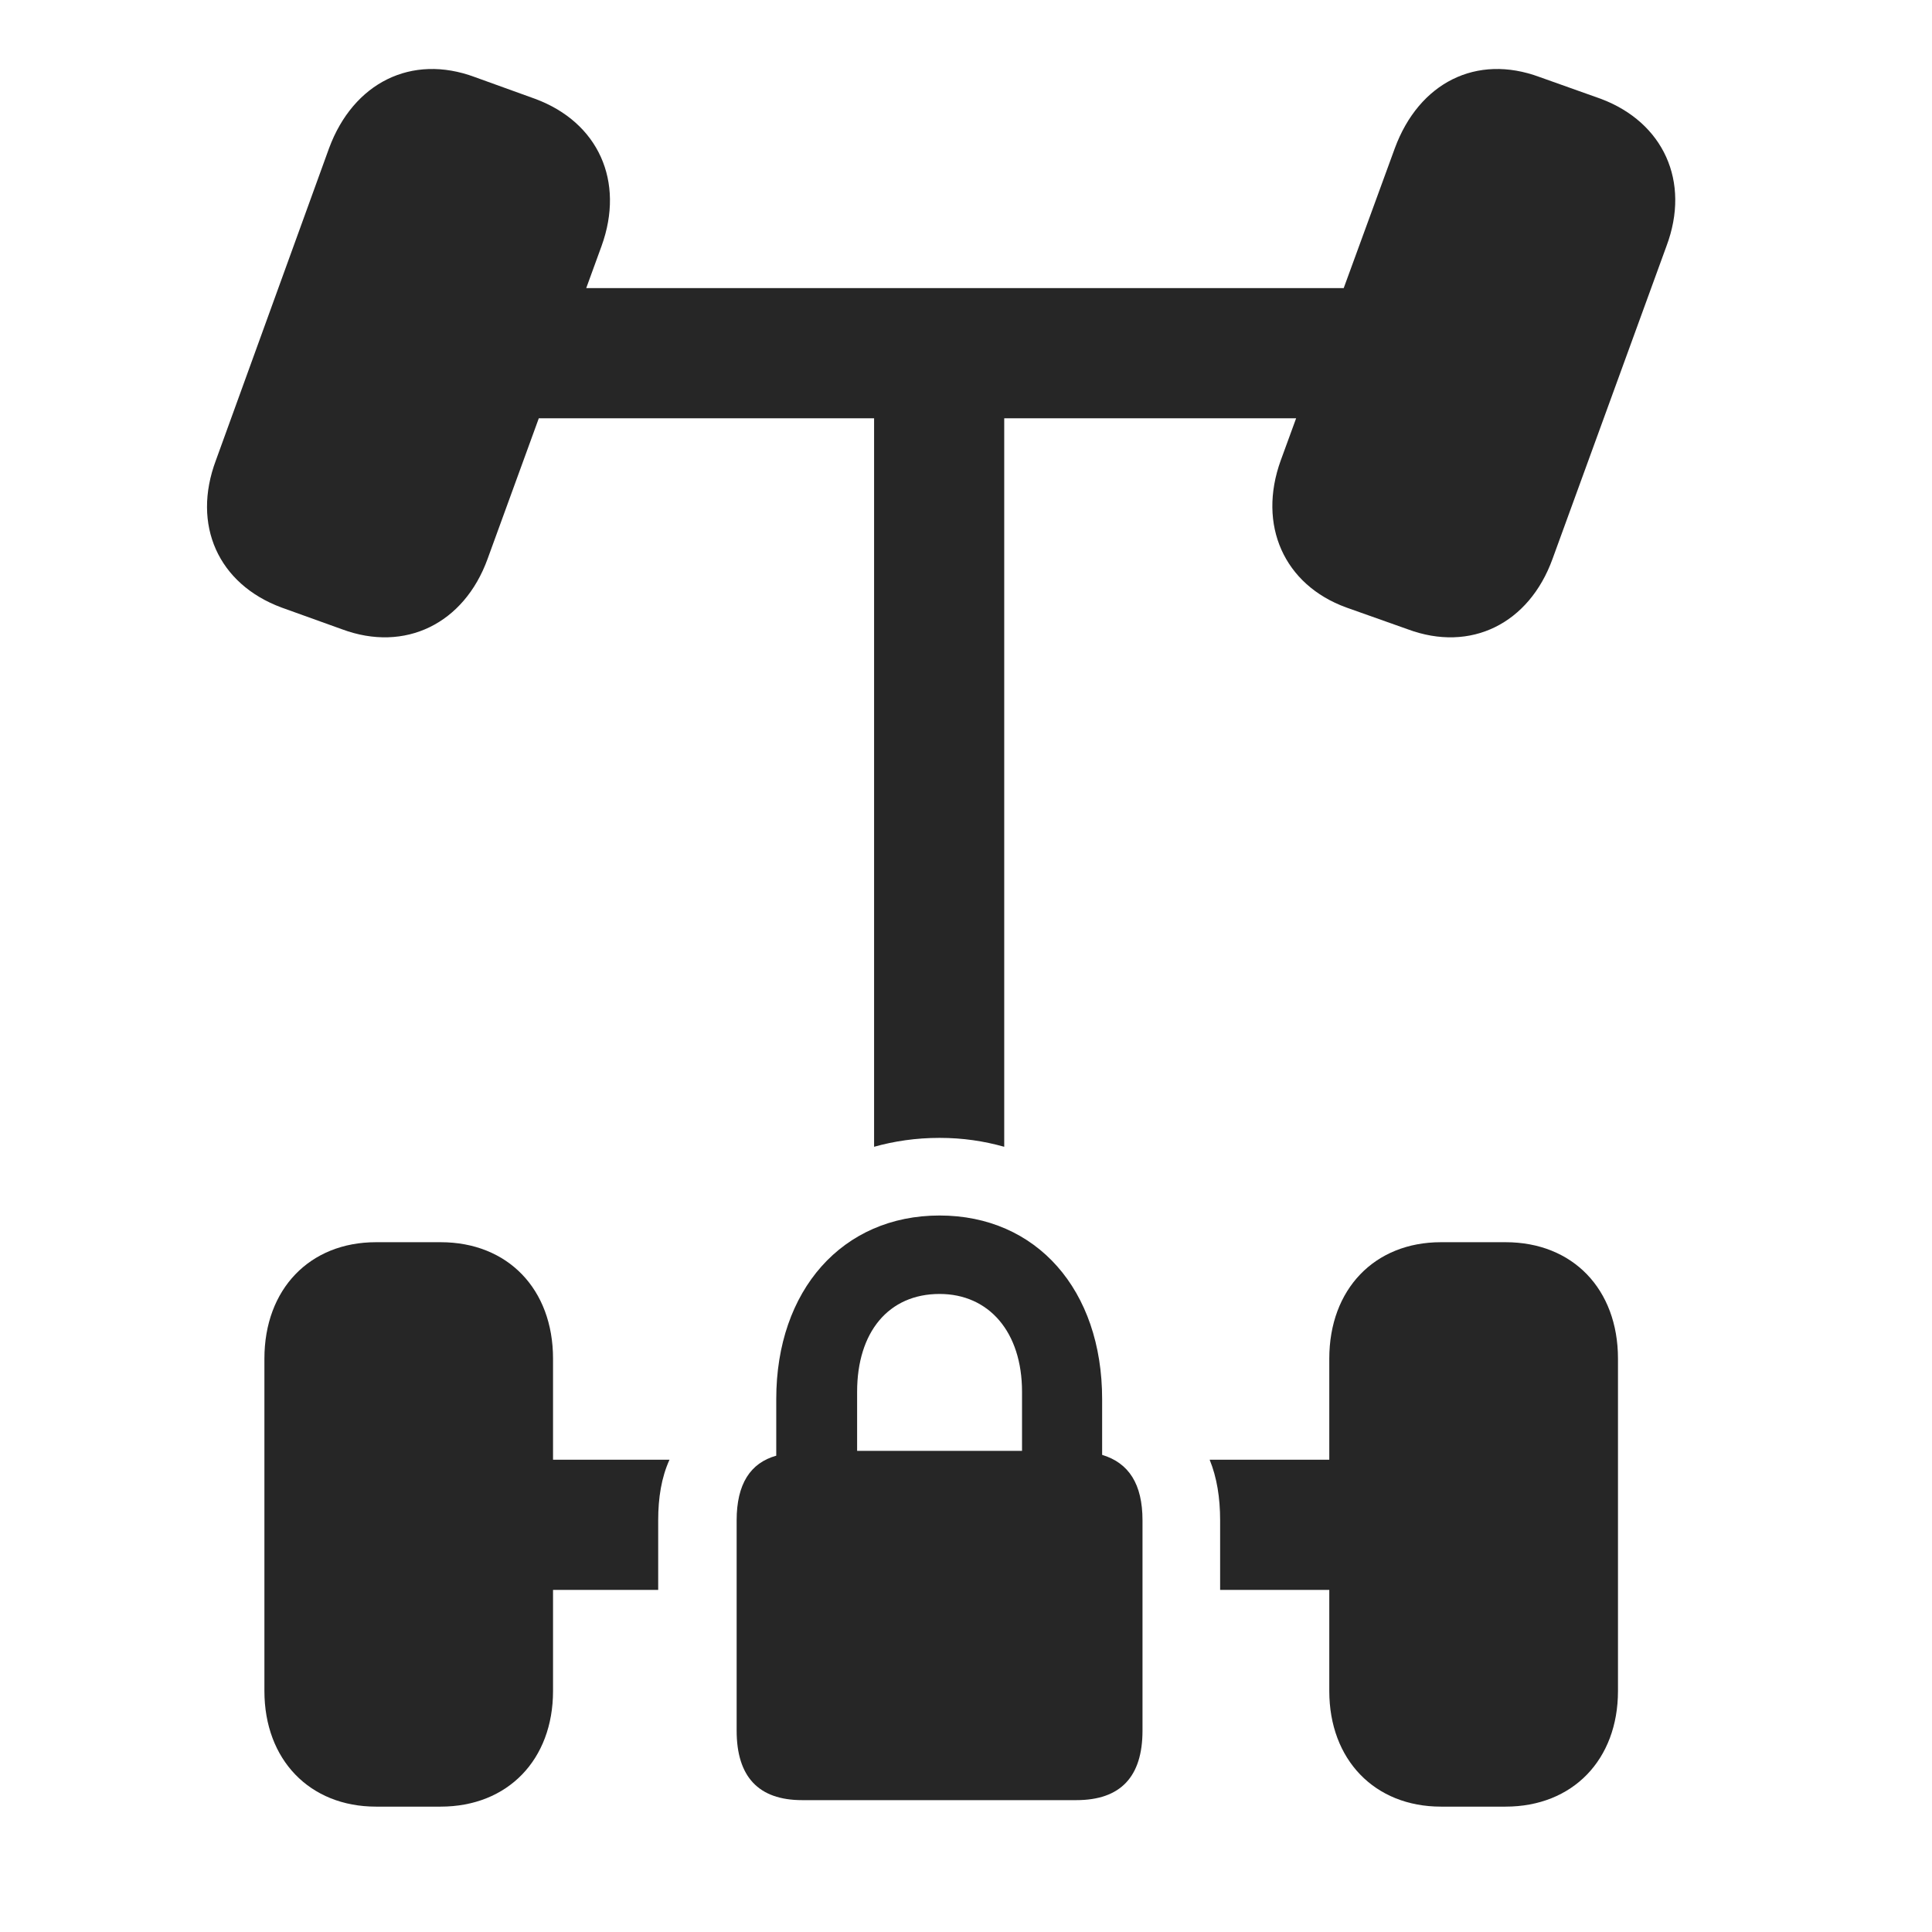<svg width="28" height="28" viewBox="0 0 28 28" fill="none" xmlns="http://www.w3.org/2000/svg">
<path d="M4.078 8.804L4.957 9.12C5.871 9.46 6.726 9.038 7.066 8.101L8.718 3.566C9.058 2.628 8.672 1.773 7.757 1.433L6.879 1.116C5.965 0.777 5.121 1.198 4.769 2.148L3.129 6.671C2.777 7.609 3.164 8.464 4.078 8.804ZM19.511 8.804L20.402 9.12C21.316 9.46 22.16 9.038 22.5 8.101L24.152 3.566C24.504 2.628 24.105 1.773 23.203 1.433L22.312 1.116C21.398 0.777 20.566 1.198 20.215 2.148L18.562 6.671C18.222 7.609 18.609 8.476 19.511 8.804ZM7.09 6.062H20.203V4.175H7.09V6.062ZM12.668 16.62C12.961 16.538 13.277 16.491 13.617 16.491C13.957 16.491 14.261 16.538 14.554 16.62V4.175H12.668V16.62ZM5.449 26.183H6.386C7.359 26.183 8.015 25.503 8.015 24.507V19.691C8.015 18.683 7.359 18.003 6.386 18.003H5.449C4.488 18.003 3.832 18.683 3.832 19.691V24.507C3.832 25.503 4.488 26.183 5.449 26.183ZM20.883 26.183H21.82C22.793 26.183 23.449 25.503 23.449 24.507V19.691C23.449 18.683 22.793 18.003 21.82 18.003H20.883C19.922 18.003 19.265 18.683 19.265 19.691V24.507C19.265 25.503 19.922 26.183 20.883 26.183ZM7.09 23.042H9.539V22.034C9.539 21.706 9.586 21.413 9.703 21.155H7.09V23.042ZM17.683 23.042H20.203V21.155H17.531C17.636 21.413 17.683 21.706 17.683 22.034V23.042Z" fill="black" fill-opacity="0.85"/>
<path d="M11.625 26.089H15.598C16.242 26.089 16.558 25.749 16.558 25.081V22.034C16.558 21.507 16.359 21.202 15.973 21.085V20.277C15.973 18.695 15.023 17.616 13.617 17.616C12.211 17.616 11.25 18.695 11.25 20.277V21.097C10.875 21.202 10.676 21.507 10.676 22.034V25.081C10.676 25.749 10.992 26.089 11.625 26.089ZM12.422 21.027V20.171C12.422 19.304 12.879 18.753 13.617 18.753C14.332 18.753 14.812 19.304 14.812 20.171V21.027H12.422Z" fill="black" fill-opacity="0.85"/>
</svg>

